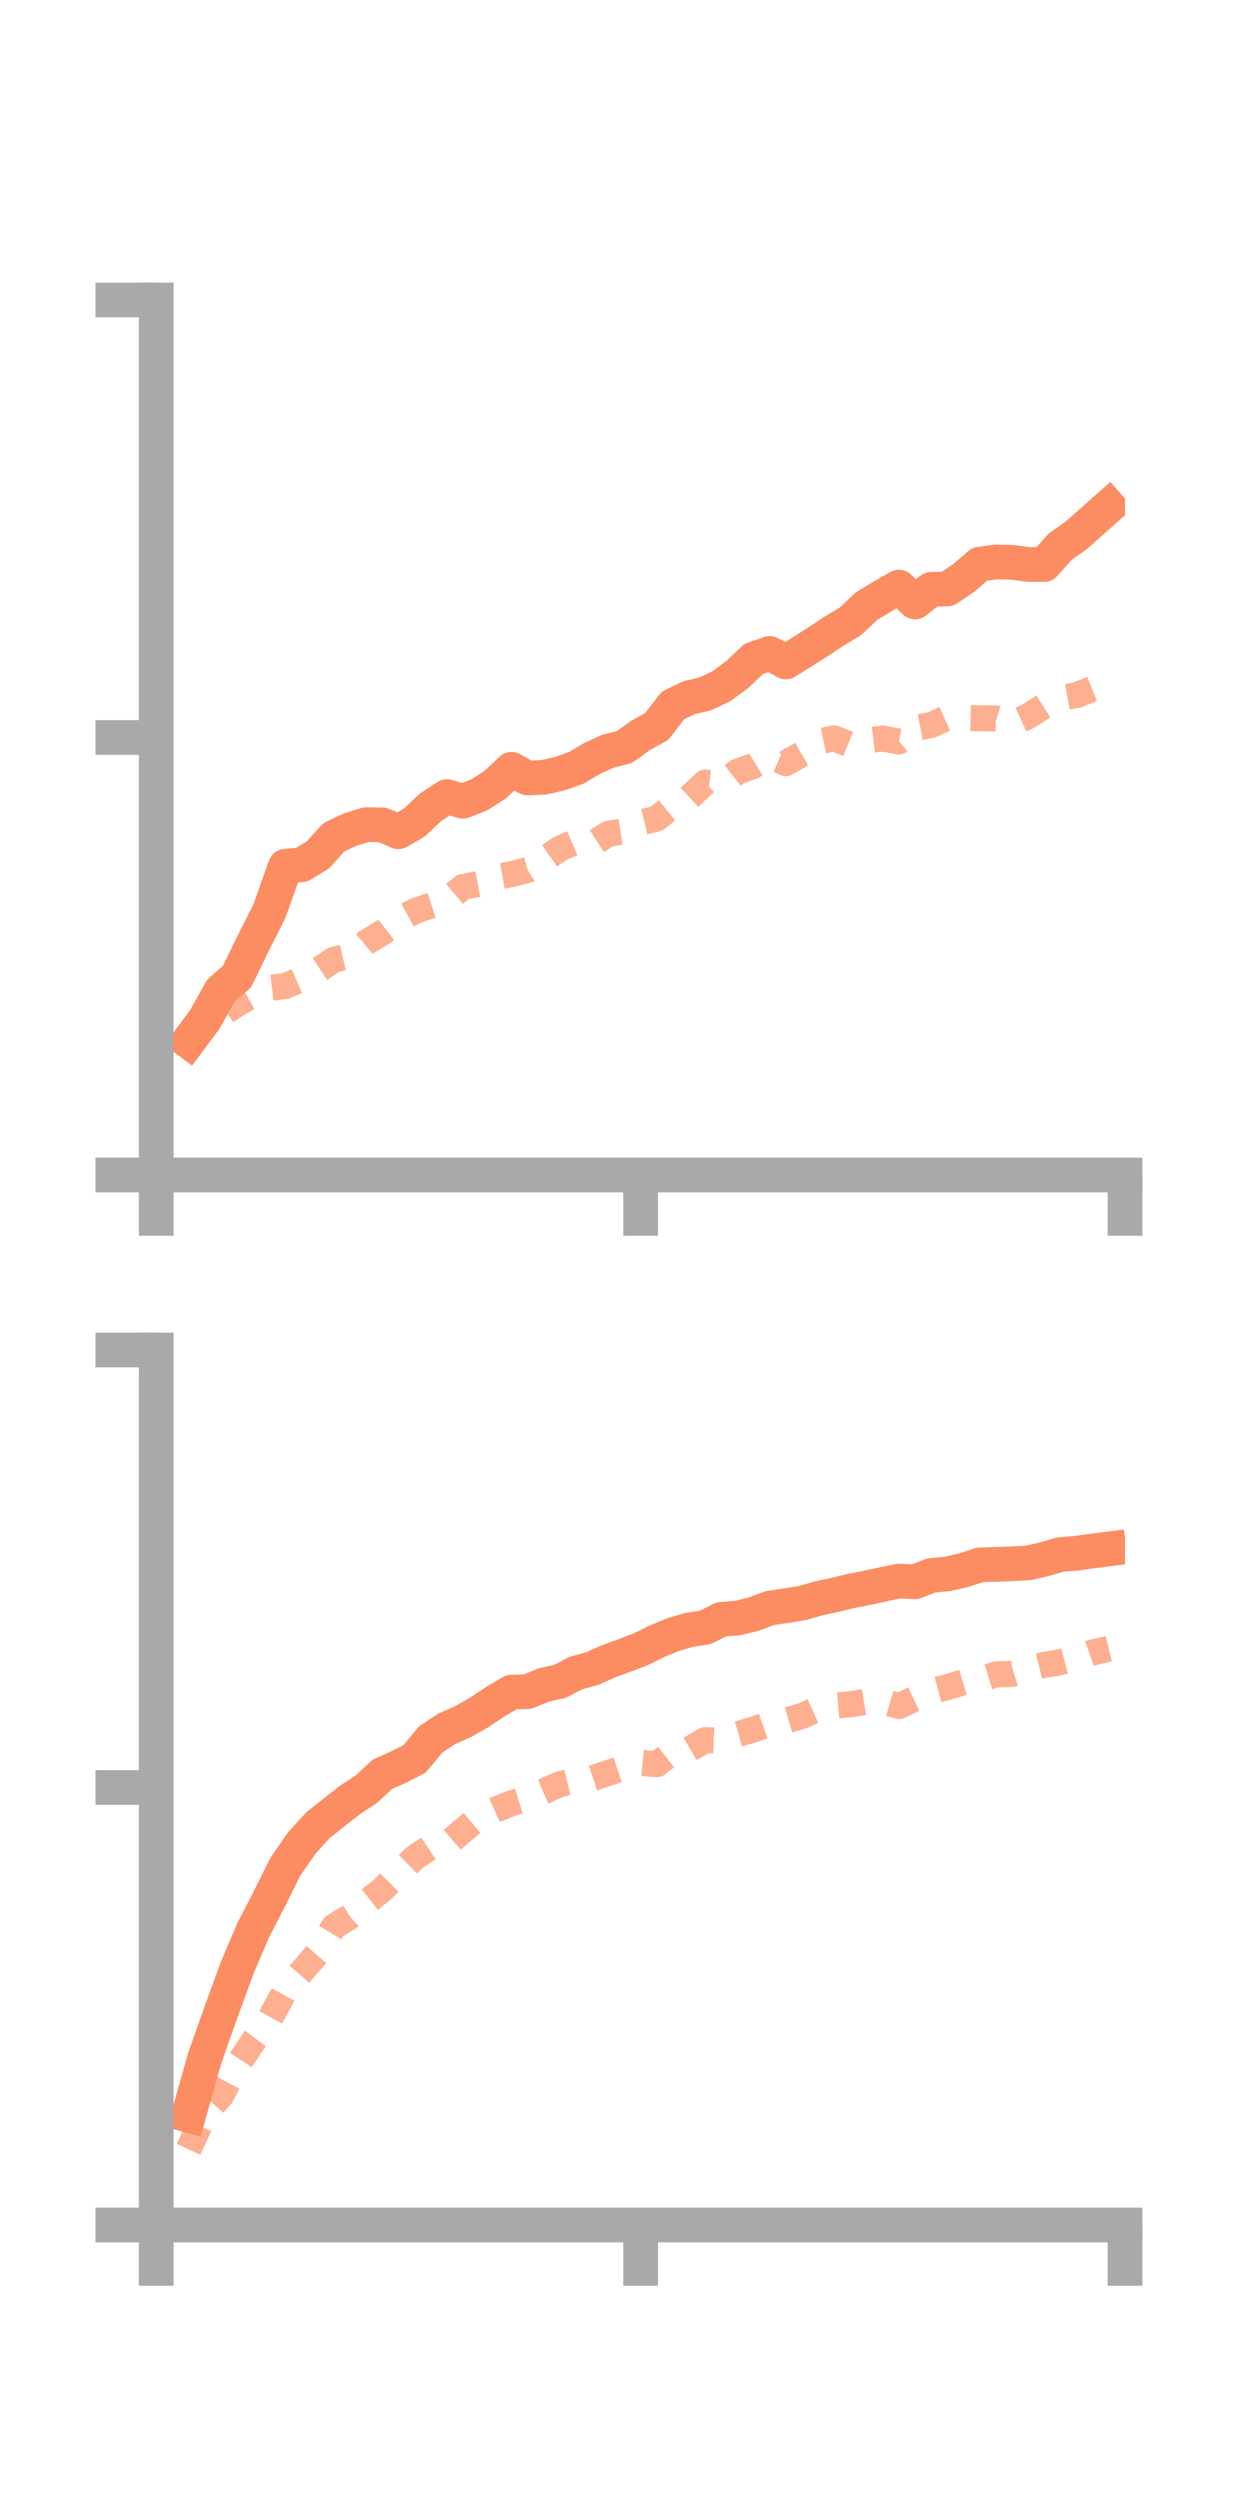 <?xml version="1.0" encoding="utf-8" standalone="no"?>
<!DOCTYPE svg PUBLIC "-//W3C//DTD SVG 1.1//EN"
  "http://www.w3.org/Graphics/SVG/1.1/DTD/svg11.dtd">
<!-- Created with matplotlib (https://matplotlib.org/) -->
<svg height="144pt" version="1.1" viewBox="0 0 72 144" width="72pt" xmlns="http://www.w3.org/2000/svg" xmlns:xlink="http://www.w3.org/1999/xlink">
 <defs>
  <style type="text/css">*{stroke-linecap:butt;stroke-linejoin:round;}</style>
 </defs>
 <g id="figure_1">
  <g id="patch_1">
   <path d="M 0 144 
L 72 144 
L 72 0 
L 0 0 
z
" style="fill:none;"/>
  </g>
  <g id="axes_1">
   <g id="patch_2">
    <path d="M 9 67.68 
L 64.8 67.68 
L 64.8 17.28 
L 9 17.28 
z
" style="fill:none;"/>
   </g>
   <g id="matplotlib.axis_1">
    <g id="xtick_1">
     <g id="line2d_1">
      <defs>
       <path d="M 0 0 
L 0 3.5 
" id="mf41455bcfe" style="stroke:#a9a9a9;stroke-width:2;"/>
      </defs>
      <g>
       <use style="fill:#a9a9a9;stroke:#a9a9a9;stroke-width:2;" x="9" xlink:href="#mf41455bcfe" y="67.68"/>
      </g>
     </g>
    </g>
    <g id="xtick_2">
     <g id="line2d_2">
      <g>
       <use style="fill:#a9a9a9;stroke:#a9a9a9;stroke-width:2;" x="36.9" xlink:href="#mf41455bcfe" y="67.68"/>
      </g>
     </g>
    </g>
    <g id="xtick_3">
     <g id="line2d_3">
      <g>
       <use style="fill:#a9a9a9;stroke:#a9a9a9;stroke-width:2;" x="64.8" xlink:href="#mf41455bcfe" y="67.68"/>
      </g>
     </g>
    </g>
   </g>
   <g id="matplotlib.axis_2">
    <g id="ytick_1">
     <g id="line2d_4">
      <defs>
       <path d="M 0 0 
L -3.5 0 
" id="m8eb1a6ee36" style="stroke:#a9a9a9;stroke-width:2;"/>
      </defs>
      <g>
       <use style="fill:#a9a9a9;stroke:#a9a9a9;stroke-width:2;" x="9" xlink:href="#m8eb1a6ee36" y="67.68"/>
      </g>
     </g>
    </g>
    <g id="ytick_2">
     <g id="line2d_5">
      <g>
       <use style="fill:#a9a9a9;stroke:#a9a9a9;stroke-width:2;" x="9" xlink:href="#m8eb1a6ee36" y="42.48"/>
      </g>
     </g>
    </g>
    <g id="ytick_3">
     <g id="line2d_6">
      <g>
       <use style="fill:#a9a9a9;stroke:#a9a9a9;stroke-width:2;" x="9" xlink:href="#m8eb1a6ee36" y="17.28"/>
      </g>
     </g>
    </g>
   </g>
   <g id="line2d_7">
    <path clip-path="url(#p2829bd8ac1)" d="M 10.86 59.979 
L 11.79 58.73 
L 12.72 57.065 
L 13.65 56.255 
L 14.58 54.342 
L 15.51 52.499 
L 16.44 49.896 
L 17.37 49.812 
L 18.3 49.253 
L 19.23 48.228 
L 20.16 47.787 
L 21.09 47.501 
L 22.02 47.51 
L 22.95 47.908 
L 23.88 47.366 
L 24.81 46.491 
L 25.74 45.883 
L 26.67 46.152 
L 27.6 45.788 
L 28.53 45.191 
L 29.46 44.311 
L 30.39 44.814 
L 31.32 44.773 
L 32.25 44.564 
L 33.18 44.233 
L 34.11 43.684 
L 35.04 43.263 
L 35.97 43.03 
L 36.9 42.357 
L 37.83 41.849 
L 38.76 40.631 
L 39.69 40.187 
L 40.62 39.97 
L 41.55 39.528 
L 42.48 38.841 
L 43.41 37.954 
L 44.34 37.639 
L 45.27 38.128 
L 46.2 37.553 
L 47.13 36.96 
L 48.06 36.344 
L 48.99 35.783 
L 49.92 34.908 
L 50.85 34.345 
L 51.78 33.816 
L 52.71 34.675 
L 53.64 33.944 
L 54.57 33.924 
L 55.5 33.3 
L 56.43 32.496 
L 57.36 32.368 
L 58.29 32.388 
L 59.22 32.514 
L 60.15 32.518 
L 61.08 31.476 
L 62.01 30.825 
L 62.94 29.996 
L 63.87 29.169 
" style="fill:none;stroke:#fc8d62;stroke-linecap:square;stroke-width:2;"/>
   </g>
   <g id="line2d_8">
    <path clip-path="url(#p2829bd8ac1)" d="M 10.86 60.173 
L 11.79 58.813 
L 12.72 58.46 
L 13.65 57.833 
L 14.58 57.312 
L 15.51 56.907 
L 16.44 56.796 
L 17.37 56.397 
L 18.3 55.903 
L 19.23 55.279 
L 20.16 55.065 
L 21.09 54.286 
L 22.02 53.726 
L 22.95 53.002 
L 23.88 52.486 
L 24.81 52.161 
L 25.74 51.856 
L 26.67 51.085 
L 27.6 50.911 
L 28.53 50.524 
L 29.46 50.354 
L 30.39 50.113 
L 31.32 49.528 
L 32.25 48.878 
L 33.18 48.479 
L 34.11 48.627 
L 35.04 48.027 
L 35.97 47.878 
L 36.9 47.379 
L 37.83 47.152 
L 38.76 46.394 
L 39.69 45.948 
L 40.62 45.076 
L 41.55 45.169 
L 42.48 44.448 
L 43.41 44.113 
L 44.34 43.547 
L 45.27 43.96 
L 46.2 43.423 
L 47.13 42.724 
L 48.06 42.531 
L 48.99 42.908 
L 49.92 42.651 
L 50.85 42.54 
L 51.78 42.708 
L 52.71 41.94 
L 53.64 41.758 
L 54.57 41.338 
L 55.5 41.352 
L 56.43 41.371 
L 57.36 41.382 
L 58.29 41.682 
L 59.22 41.256 
L 60.15 40.662 
L 61.08 40.211 
L 62.01 40.039 
L 62.94 39.672 
L 63.87 39.263 
" style="fill:none;stroke:#fc8d62;stroke-dasharray:1.5,1.5;stroke-dashoffset:0;stroke-opacity:0.7;stroke-width:1.5;"/>
   </g>
   <g id="patch_3">
    <path d="M 9 67.68 
L 9 17.28 
" style="fill:none;stroke:#a9a9a9;stroke-linecap:square;stroke-linejoin:miter;stroke-width:2;"/>
   </g>
   <g id="patch_4">
    <path d="M 64.8 67.68 
L 64.8 17.28 
" style="fill:none;"/>
   </g>
   <g id="patch_5">
    <path d="M 9 67.68 
L 64.8 67.68 
" style="fill:none;stroke:#a9a9a9;stroke-linecap:square;stroke-linejoin:miter;stroke-width:2;"/>
   </g>
   <g id="patch_6">
    <path d="M 9 17.28 
L 64.8 17.28 
" style="fill:none;"/>
   </g>
  </g>
  <g id="axes_2">
   <g id="patch_7">
    <path d="M 9 128.16 
L 64.8 128.16 
L 64.8 77.76 
L 9 77.76 
z
" style="fill:none;"/>
   </g>
   <g id="matplotlib.axis_3">
    <g id="xtick_4">
     <g id="line2d_9">
      <g>
       <use style="fill:#a9a9a9;stroke:#a9a9a9;stroke-width:2;" x="9" xlink:href="#mf41455bcfe" y="128.16"/>
      </g>
     </g>
    </g>
    <g id="xtick_5">
     <g id="line2d_10">
      <g>
       <use style="fill:#a9a9a9;stroke:#a9a9a9;stroke-width:2;" x="36.9" xlink:href="#mf41455bcfe" y="128.16"/>
      </g>
     </g>
    </g>
    <g id="xtick_6">
     <g id="line2d_11">
      <g>
       <use style="fill:#a9a9a9;stroke:#a9a9a9;stroke-width:2;" x="64.8" xlink:href="#mf41455bcfe" y="128.16"/>
      </g>
     </g>
    </g>
   </g>
   <g id="matplotlib.axis_4">
    <g id="ytick_4">
     <g id="line2d_12">
      <g>
       <use style="fill:#a9a9a9;stroke:#a9a9a9;stroke-width:2;" x="9" xlink:href="#m8eb1a6ee36" y="128.16"/>
      </g>
     </g>
    </g>
    <g id="ytick_5">
     <g id="line2d_13">
      <g>
       <use style="fill:#a9a9a9;stroke:#a9a9a9;stroke-width:2;" x="9" xlink:href="#m8eb1a6ee36" y="102.96"/>
      </g>
     </g>
    </g>
    <g id="ytick_6">
     <g id="line2d_14">
      <g>
       <use style="fill:#a9a9a9;stroke:#a9a9a9;stroke-width:2;" x="9" xlink:href="#m8eb1a6ee36" y="77.76"/>
      </g>
     </g>
    </g>
   </g>
   <g id="line2d_15">
    <path clip-path="url(#p4d4a6d1be5)" d="M 10.86 121.844 
L 11.79 118.556 
L 12.72 115.921 
L 13.65 113.377 
L 14.58 111.189 
L 15.51 109.387 
L 16.44 107.518 
L 17.37 106.174 
L 18.3 105.142 
L 19.23 104.406 
L 20.16 103.677 
L 21.09 103.068 
L 22.02 102.204 
L 22.95 101.783 
L 23.88 101.313 
L 24.81 100.191 
L 25.74 99.577 
L 26.67 99.167 
L 27.6 98.636 
L 28.53 98.019 
L 29.46 97.468 
L 30.39 97.439 
L 31.32 97.051 
L 32.25 96.847 
L 33.18 96.363 
L 34.11 96.112 
L 35.04 95.696 
L 35.97 95.355 
L 36.9 95 
L 37.83 94.543 
L 38.76 94.157 
L 39.69 93.881 
L 40.62 93.742 
L 41.55 93.272 
L 42.48 93.202 
L 43.41 92.975 
L 44.34 92.626 
L 45.27 92.488 
L 46.2 92.341 
L 47.13 92.072 
L 48.06 91.872 
L 48.99 91.646 
L 49.92 91.462 
L 50.85 91.26 
L 51.78 91.073 
L 52.71 91.112 
L 53.64 90.747 
L 54.57 90.659 
L 55.5 90.446 
L 56.43 90.14 
L 57.36 90.108 
L 58.29 90.073 
L 59.22 90.023 
L 60.15 89.813 
L 61.08 89.542 
L 62.01 89.469 
L 62.94 89.336 
L 63.87 89.218 
" style="fill:none;stroke:#fc8d62;stroke-linecap:square;stroke-width:2;"/>
   </g>
   <g id="line2d_16">
    <path clip-path="url(#p4d4a6d1be5)" d="M 10.86 123.802 
L 11.79 121.779 
L 12.72 120.728 
L 13.65 119 
L 14.58 117.593 
L 15.51 116.348 
L 16.44 114.643 
L 17.37 113.572 
L 18.3 112.497 
L 19.23 110.968 
L 20.16 110.403 
L 21.09 109.575 
L 22.02 108.848 
L 22.95 107.927 
L 23.88 107.002 
L 24.81 106.385 
L 25.74 106.232 
L 26.67 105.438 
L 27.6 104.658 
L 28.53 104.241 
L 29.46 103.87 
L 30.39 103.58 
L 31.32 103.181 
L 32.25 102.768 
L 33.18 102.54 
L 34.11 102.437 
L 35.04 102.122 
L 35.97 101.809 
L 36.9 101.535 
L 37.83 101.622 
L 38.76 100.905 
L 39.69 100.772 
L 40.62 100.23 
L 41.55 100.268 
L 42.48 99.889 
L 43.41 99.618 
L 44.34 99.288 
L 45.27 99.111 
L 46.2 98.836 
L 47.13 98.426 
L 48.06 98.245 
L 48.99 98.168 
L 49.92 98.012 
L 50.85 98 
L 51.78 98.271 
L 52.71 97.833 
L 53.64 97.425 
L 54.57 97.177 
L 55.5 96.899 
L 56.43 96.742 
L 57.36 96.447 
L 58.29 96.417 
L 59.22 96.129 
L 60.15 95.895 
L 61.08 95.743 
L 62.01 95.505 
L 62.94 95.183 
L 63.87 94.962 
" style="fill:none;stroke:#fc8d62;stroke-dasharray:1.5,1.5;stroke-dashoffset:0;stroke-opacity:0.7;stroke-width:1.5;"/>
   </g>
   <g id="patch_8">
    <path d="M 9 128.16 
L 9 77.76 
" style="fill:none;stroke:#a9a9a9;stroke-linecap:square;stroke-linejoin:miter;stroke-width:2;"/>
   </g>
   <g id="patch_9">
    <path d="M 64.8 128.16 
L 64.8 77.76 
" style="fill:none;"/>
   </g>
   <g id="patch_10">
    <path d="M 9 128.16 
L 64.8 128.16 
" style="fill:none;stroke:#a9a9a9;stroke-linecap:square;stroke-linejoin:miter;stroke-width:2;"/>
   </g>
   <g id="patch_11">
    <path d="M 9 77.76 
L 64.8 77.76 
" style="fill:none;"/>
   </g>
  </g>
 </g>
 <defs>
  <clipPath id="p2829bd8ac1">
   <rect height="50.4" width="55.8" x="9" y="17.28"/>
  </clipPath>
  <clipPath id="p4d4a6d1be5">
   <rect height="50.4" width="55.8" x="9" y="77.76"/>
  </clipPath>
 </defs>
</svg>
